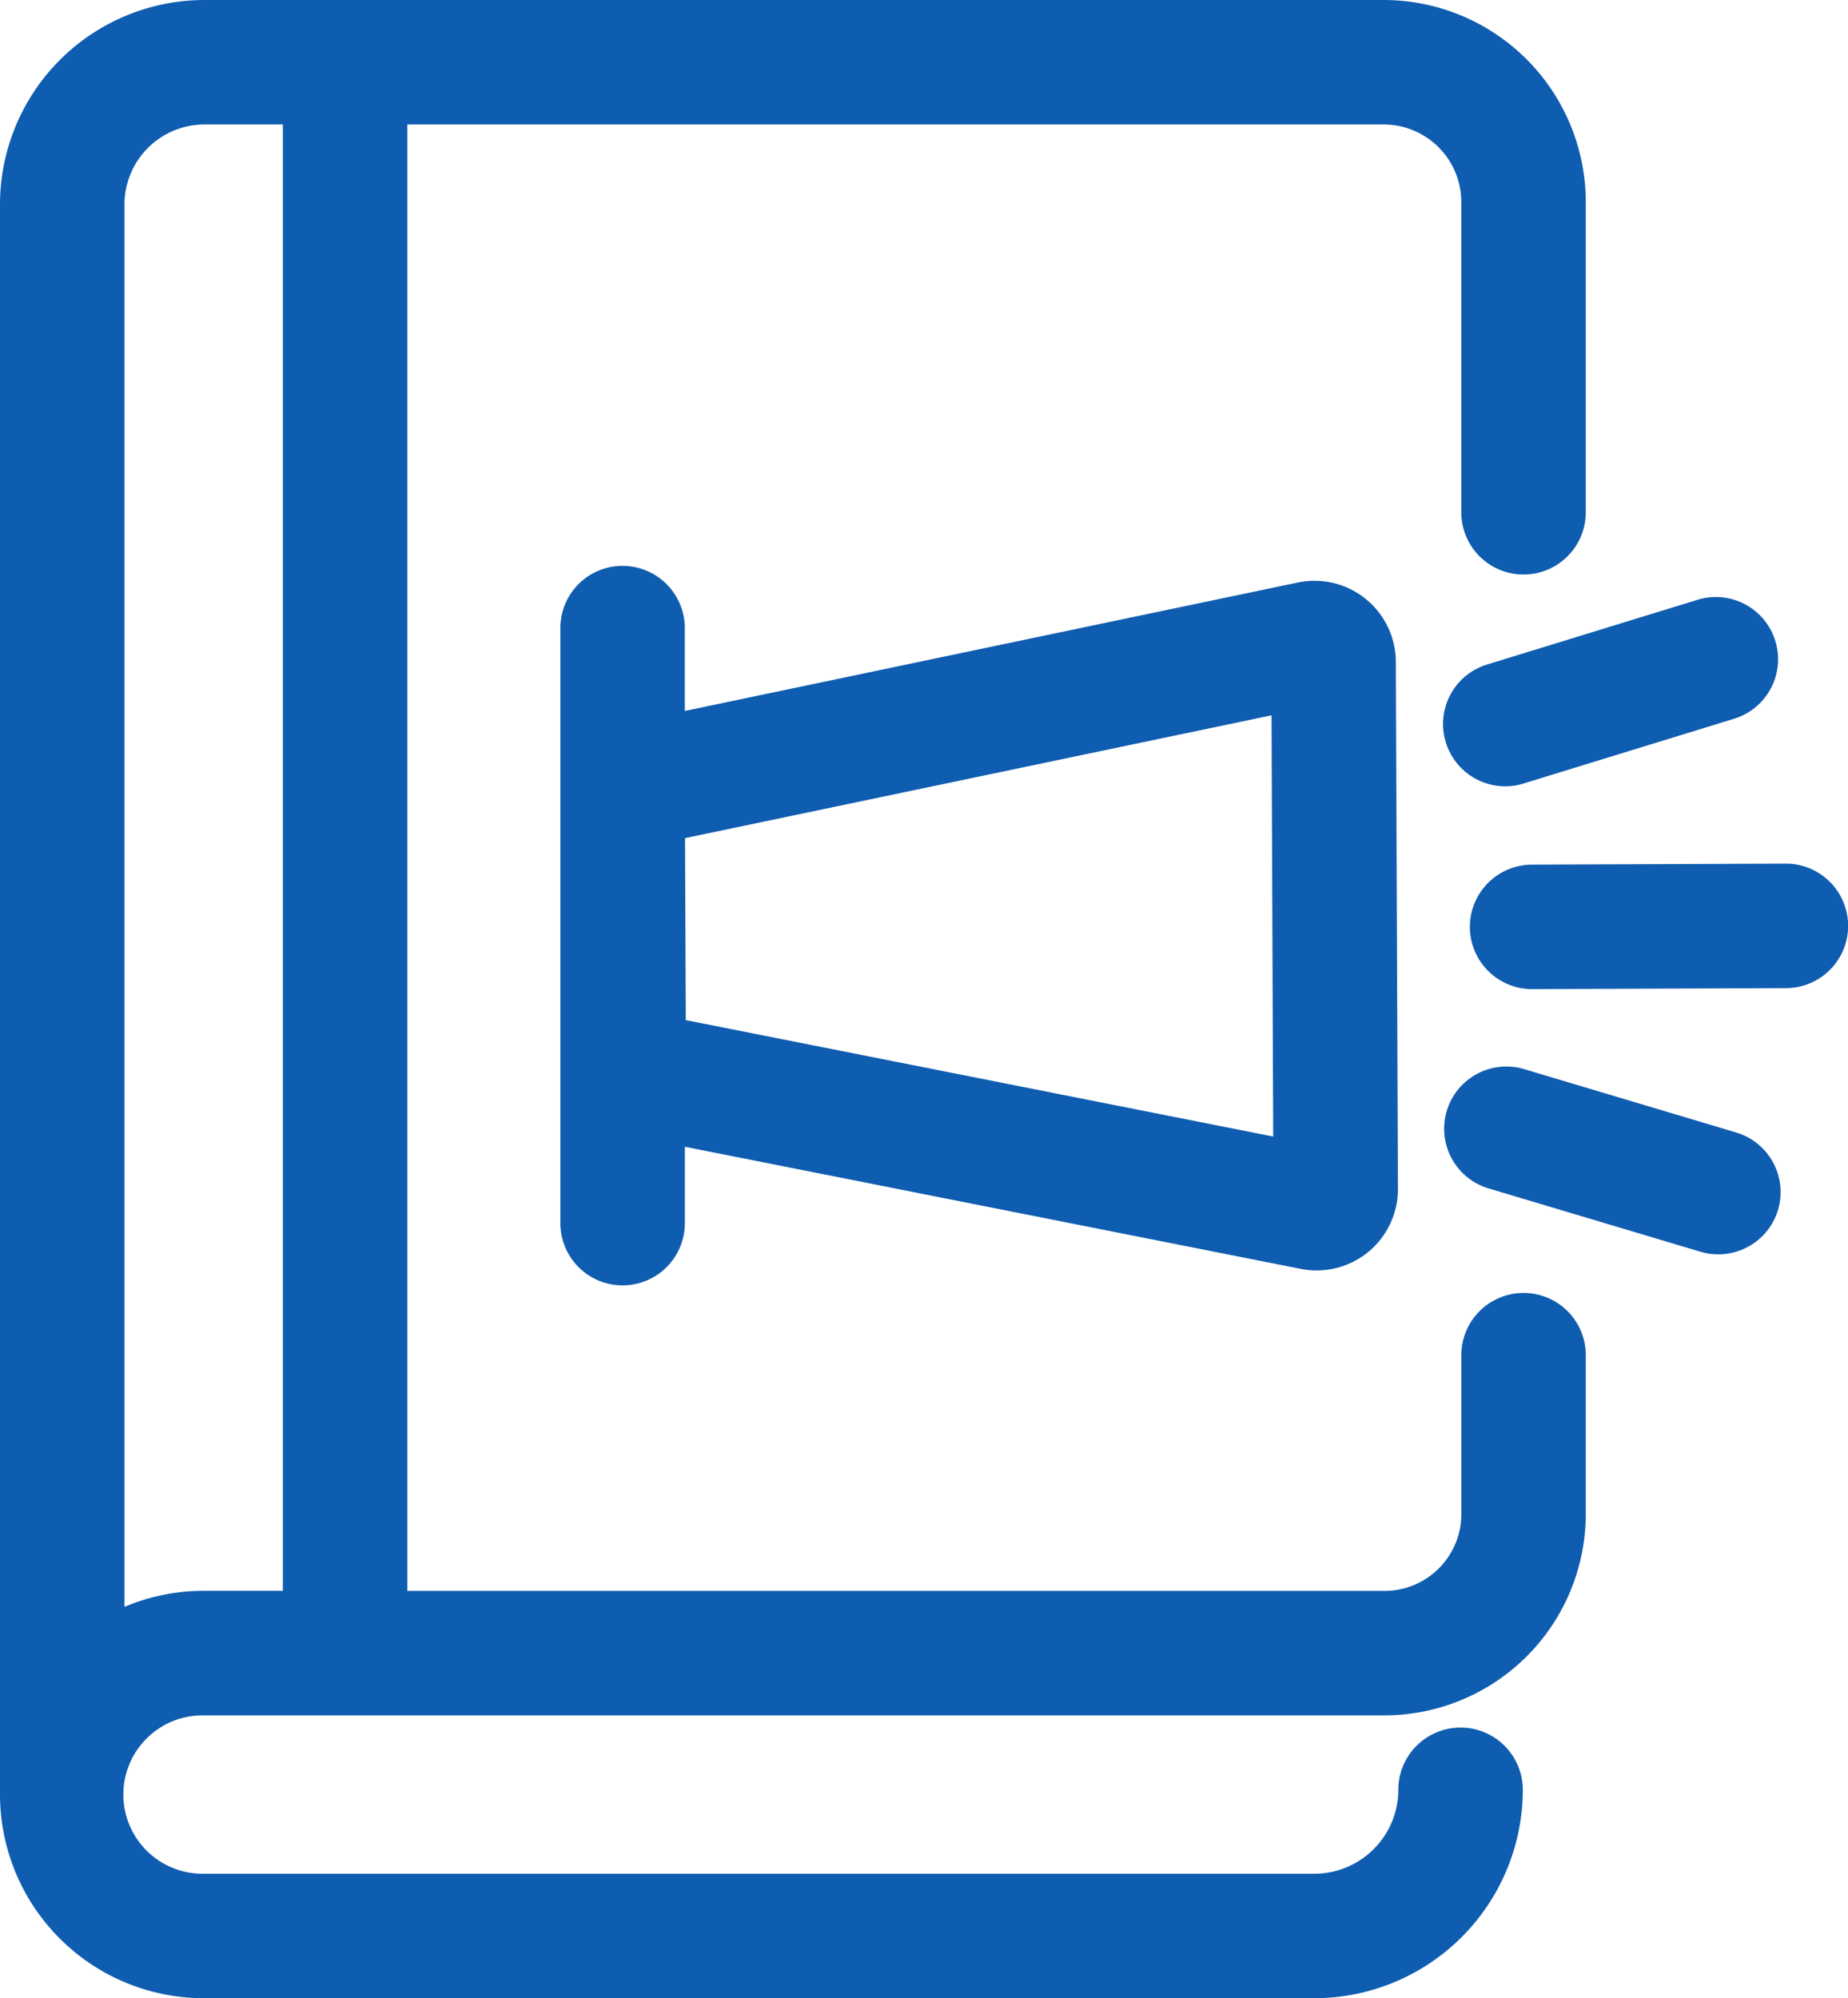 <svg id="Raggruppa_14201" data-name="Raggruppa 14201" xmlns="http://www.w3.org/2000/svg" xmlns:xlink="http://www.w3.org/1999/xlink" width="112.91" height="122.091" viewBox="0 0 112.91 122.091">
  <defs>
    <clipPath id="clip-path">
      <rect id="Rettangolo_5616" data-name="Rettangolo 5616" width="112.91" height="122.091" fill="#0f5db0"/>
    </clipPath>
  </defs>
  <g id="Raggruppa_13990" data-name="Raggruppa 13990" transform="translate(0 0)" clip-path="url(#clip-path)">
    <path id="Tracciato_47938" data-name="Tracciato 47938" d="M66.524,27.75h-.015l-15.488.061a3.8,3.8,0,0,0,.013,7.606h.015l15.49-.061a3.8,3.8,0,0,0-.015-7.606" transform="translate(42.583 25.019)" fill="#0f5db0"/>
    <path id="Tracciato_47939" data-name="Tracciato 47939" d="M46.534,28.062a3.8,3.8,0,0,0,3.632,2.687,3.753,3.753,0,0,0,1.12-.171l12.866-3.957a3.8,3.8,0,0,0-2.236-7.268L49.05,23.31a3.8,3.8,0,0,0-2.516,4.752" transform="translate(41.802 17.294)" fill="#0f5db0"/>
    <path id="Tracciato_47940" data-name="Tracciato 47940" d="M64.221,38.295,51.294,34.431a3.8,3.8,0,0,0-2.179,7.287l12.927,3.864a3.749,3.749,0,0,0,1.092.162,3.8,3.8,0,0,0,1.088-7.448" transform="translate(41.834 30.894)" fill="#0f5db0"/>
    <path id="Tracciato_47941" data-name="Tracciato 47941" d="M21.806,18.182a3.8,3.8,0,0,0-3.8,3.8V58.341a3.8,3.8,0,0,0,7.606,0V53.677l37.634,7.46a4.968,4.968,0,0,0,5.935-4.891l-.129-32.207A4.969,4.969,0,0,0,63.063,19.2L25.609,27.047V21.985a3.8,3.8,0,0,0-3.8-3.8m39.65,9.128.1,25.738-35.89-7.114-.046-11.119Z" transform="translate(16.231 16.392)" fill="#0f5db0"/>
    <path id="Tracciato_47942" data-name="Tracciato 47942" d="M93.086,79a3.8,3.8,0,0,0-3.8,3.8v9.706a4.7,4.7,0,0,1-4.7,4.7h-59.7V7.606H84.544a4.744,4.744,0,0,1,4.739,4.739V31.3a3.8,3.8,0,1,0,7.606,0V12.345A12.358,12.358,0,0,0,84.544,0H12.49A12.5,12.5,0,0,0,0,12.491v97.156a12.458,12.458,0,0,0,12.444,12.444H80.306a12.748,12.748,0,0,0,12.735-12.733,3.8,3.8,0,0,0-7.606,0,5.134,5.134,0,0,1-5.129,5.127H12.444a4.838,4.838,0,1,1,0-9.675h72.14a12.317,12.317,0,0,0,12.305-12.3V82.8a3.8,3.8,0,0,0-3.8-3.8M7.606,98.182V12.491A4.89,4.89,0,0,1,12.49,7.606h4.792V97.2H12.444a12.385,12.385,0,0,0-4.838.979" transform="translate(0 0)" fill="#0f5db0"/>
  </g>
</svg>
